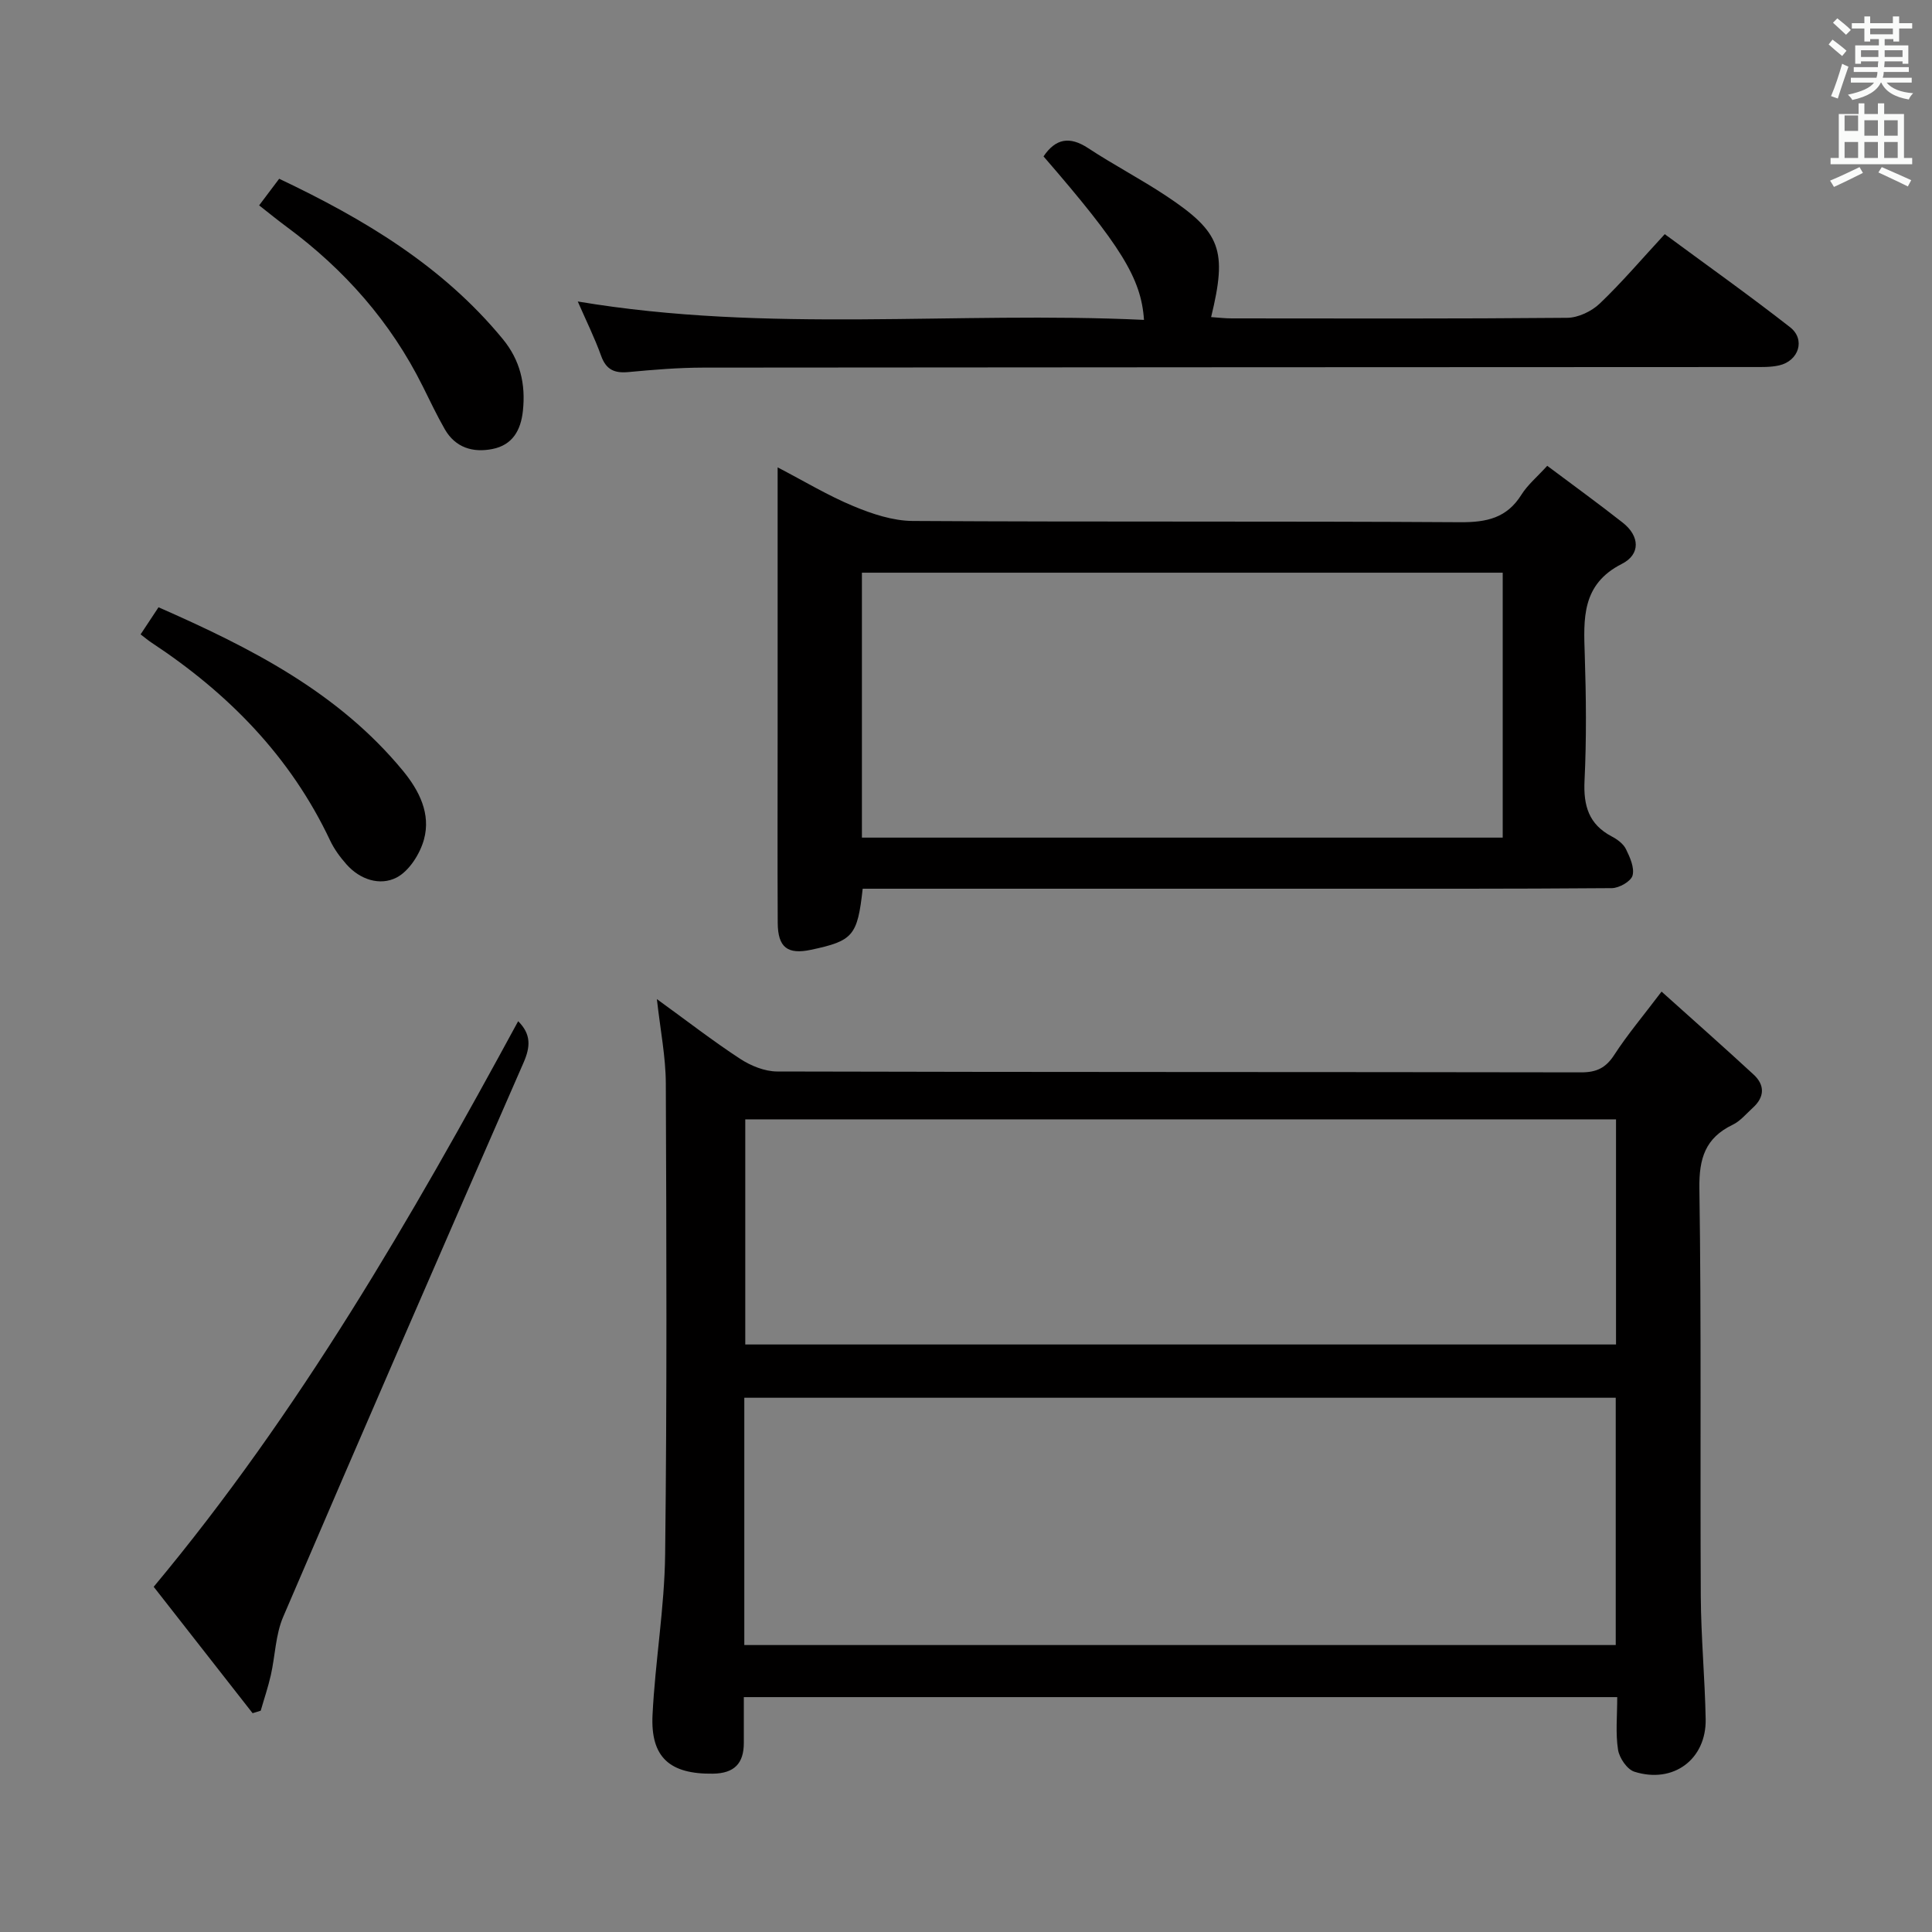 <svg enable-background="new 0 0 400 400" viewBox="0 0 400 400" xmlns="http://www.w3.org/2000/svg"><rect x="0" y="0" width="400" height="400" fill="#808080" stroke="none"/><path d="m378.6 9.2.8-1c.9.7 1.9 1.4 2.9 2.3l-.9 1.1c-1.1-.9-2-1.7-2.8-2.4zm.5 10.7c.9-2.1 1.6-4.3 2.3-6.7.4.2.8.4 1.3.6-.7 2.1-1.5 4.3-2.2 6.6zm.4-15.2.9-.9c1 .8 2 1.6 2.8 2.4l-1 1c-1-.9-1.9-1.8-2.7-2.5zm12.5-1.3h1.2v1.4h2.7v1.1h-2.7v2.7h-1.2v-.5h-1.8v1.3h4.9v3.8h-1.2v-.5h-3.7c0 .4-.1.9-.1 1.2h5.1v1h-5.2c0 .5-.1.9-.2 1.2h6v1h-5.2c1.1 1.3 2.9 2 5.5 2.2-.4.4-.7.8-.9 1.3-2.9-.5-4.8-1.6-5.7-3.5h-.1c-.8 1.7-2.7 2.9-5.9 3.6-.2-.4-.6-.8-.9-1.1 2.8-.6 4.6-1.4 5.4-2.5h-4.8v-1h5.3c.1-.3.2-.7.2-1.2h-4.9v-1h5c0-.4 0-.8.1-1.2h-3.6v.5h-1.2v-3.8h4.9v-1.3h-1.8v.5h-1.2v-2.7h-2.6v-1.1h2.6v-1.4h1.2v1.4h4.7v-1.4zm-6.7 8.4h3.6c0-.4 0-.9 0-1.4h-3.6zm1.9-4.7h4.7v-1.2h-4.7zm6.7 3.3h-3.7v1.4h3.7z" fill="#fafbfa"/><path d="m384.7 21.4h1.3v2.2h2.8v-2.2h1.3v2.2h4.1v9.1h1.7v1.3h-16.9v-1.3h1.7v-9.1h4.1v-2.2zm.3 13.2.7 1.2c-1.8.9-3.8 1.9-6 2.9-.2-.4-.5-.8-.8-1.3 2.4-1 4.4-2 6.1-2.8zm-3.1-7.5h2.8v-3.2h-2.8v4.2zm0 5.6h2.8v-3.3h-2.8zm4.1-4.6h2.8v-3.2h-2.8zm0 4.6h2.8v-3.3h-2.8zm3.6 1.9c2.1.9 4.1 1.8 6.1 2.7l-.7 1.3c-2.2-1.1-4.2-2-6.1-2.9zm3.3-9.7h-2.8v3.2h2.8zm-2.8 7.8h2.8v-3.3h-2.8z" fill="#fafbfa"/><g fill="#010000"><path d="m334.83 351.37c-60.59 0-120.35 0-180.83 0v9.45c.01 4.28-1.97 6.34-6.4 6.4-8.88.12-12.94-3.33-12.5-12.18.55-11.1 2.48-22.16 2.61-33.25.39-32.49.27-64.98.14-97.47-.02-5.51-1.13-11.02-1.85-17.47 6.21 4.5 11.57 8.66 17.24 12.37 2.2 1.44 5.08 2.61 7.65 2.62 55.49.15 110.97.08 166.46.18 3.21.01 5.13-.93 6.88-3.64 2.7-4.17 5.94-8 9.78-13.08 6.43 5.78 12.81 11.41 19.06 17.18 2.35 2.17 2.29 4.65-.16 6.87-1.36 1.23-2.59 2.76-4.18 3.52-5.67 2.73-6.98 6.97-6.89 13.17.42 28.15.14 56.32.29 84.47.05 8.48.85 16.94 1.01 25.42.15 8.33-6.71 13.44-14.77 10.88-1.5-.48-3.11-2.85-3.37-4.54-.54-3.4-.17-6.92-.17-10.9zm-180.73-10.78h180.42c0-17.33 0-34.24 0-51.2-60.32 0-120.32 0-180.42 0zm.2-108.84v46.61h180.28c0-15.73 0-31 0-46.61-60.12 0-120 0-180.28 0z"/><path d="m178.61 184c-1.08 9.76-1.99 10.79-10.68 12.64-4.87 1.04-6.88-.48-6.91-5.56-.07-12.99-.02-25.98-.02-38.97 0-18.15 0-36.29 0-55.35 5.54 2.89 10.46 5.86 15.71 8.04 3.85 1.6 8.13 3.03 12.23 3.06 37.8.23 75.6.02 113.4.26 5.45.03 9.63-.86 12.65-5.69 1.29-2.06 3.26-3.69 5.35-5.99 5.35 4.01 10.57 7.79 15.63 11.77 3.55 2.79 3.7 6.57-.17 8.53-8.39 4.25-7.94 11.36-7.69 18.91.28 8.65.37 17.33-.05 25.97-.25 5.17.86 9.04 5.62 11.55 1.15.6 2.41 1.52 2.95 2.62.84 1.7 1.81 3.88 1.37 5.48-.33 1.21-2.78 2.6-4.29 2.61-21.15.17-42.3.12-63.44.12-28.64 0-57.28 0-85.93 0-1.82 0-3.63 0-5.73 0zm-.16-10.58h132.67c0-18.6 0-36.79 0-54.85-44.5 0-88.53 0-132.67 0z"/><path d="m119.62 62.42c39.43 6.62 78.38 1.97 117.23 3.81-.57-8.62-4.81-15.39-20.8-33.85 2.5-3.69 5.39-4.24 9.24-1.71 5.27 3.47 10.9 6.4 16.16 9.89 11.36 7.55 12.67 11.23 9.3 25.09 1.46.1 2.86.27 4.27.27 23.15.02 46.3.09 69.45-.12 2.29-.02 5.05-1.34 6.74-2.95 4.56-4.35 8.66-9.18 13.46-14.37 8.73 6.44 17.49 12.66 25.95 19.27 3.23 2.53 1.81 6.96-2.26 7.9-1.75.4-3.63.34-5.45.34-72.45.04-144.9.04-217.36.12-5.14.01-10.29.44-15.42.92-2.87.27-4.63-.45-5.67-3.35-1.34-3.73-3.11-7.3-4.84-11.26z"/><path d="m52.3 354.7c-6.79-8.68-13.58-17.36-20.48-26.17 30.16-36.16 53.31-76.28 75.46-117.1 2.73 2.72 2.54 5.32 1.11 8.59-16.71 38.19-33.33 76.42-49.76 114.73-1.59 3.71-1.65 8.06-2.56 12.08-.56 2.48-1.39 4.9-2.09 7.35-.57.18-1.12.35-1.68.52z"/><path d="m32.82 125.73c19.03 8.37 37.16 17.55 50.58 33.82 3.41 4.14 5.83 8.94 4.38 14.24-.82 3-3.07 6.55-5.68 7.9-3.42 1.76-7.56.45-10.38-2.75-1.31-1.48-2.53-3.14-3.37-4.92-8.2-17.38-21.09-30.49-36.95-40.95-.69-.45-1.32-.99-2.29-1.73 1.22-1.83 2.37-3.58 3.71-5.61z"/><path d="m53.65 42.52c1.41-1.87 2.67-3.55 4.15-5.51 17.6 8.35 33.85 18.06 46.29 33.18 3.6 4.38 4.77 9.32 4.17 14.88-.43 4.06-2.18 7.07-6.3 7.89-4.05.81-7.68-.28-9.87-4.09-1.65-2.88-3.07-5.89-4.55-8.86-6.64-13.36-16.23-24.21-28.18-33.04-1.86-1.37-3.64-2.83-5.71-4.45z"/></g></svg>
